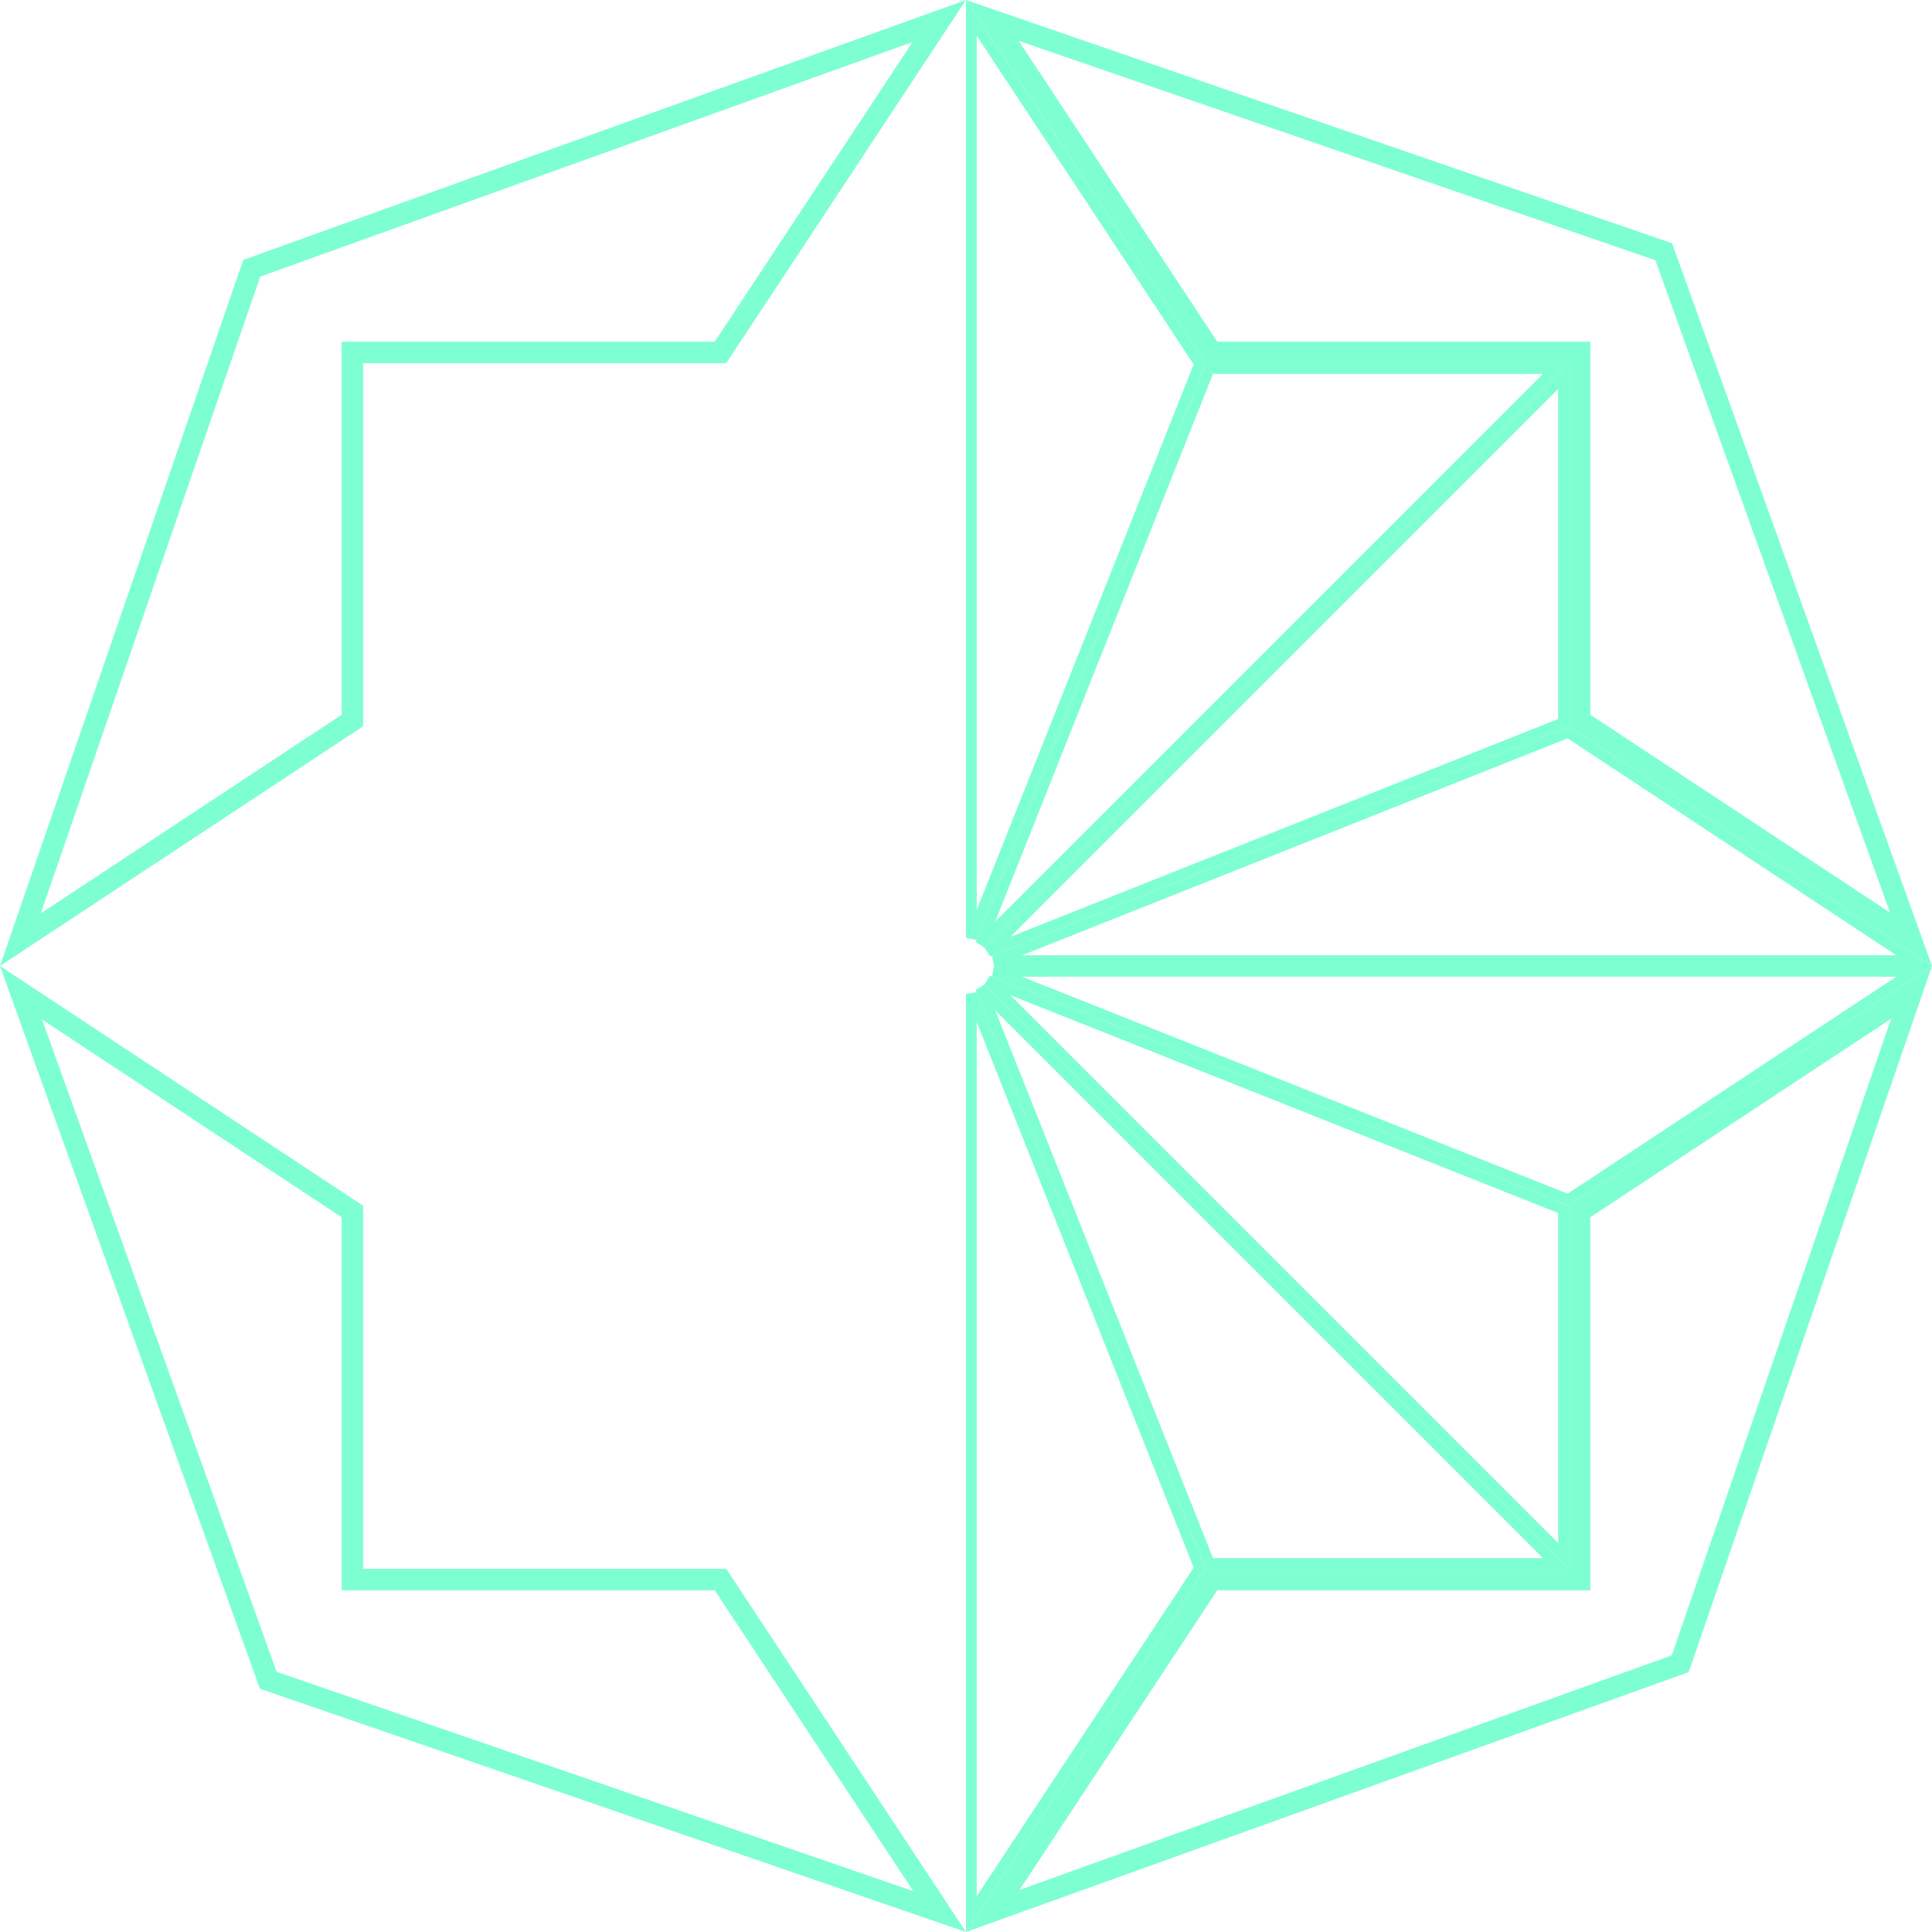 <svg width="180" height="180" viewBox="0 0 180 180" fill="none" xmlns="http://www.w3.org/2000/svg">
<path d="M111.773 33.891L90.5 1.665L90.5 87.389L111.773 33.891Z" stroke="#7EFFD1"/>
<path d="M146.109 68.227L178.335 89.5L92.611 89.5L146.109 68.227Z" stroke="#7EFFD1"/>
<path d="M111.773 146.109L90.5 178.335L90.5 92.611L111.773 146.109Z" stroke="#7EFFD1"/>
<path d="M146.109 111.773L178.335 90.5L92.611 90.5L146.109 111.773Z" stroke="#7EFFD1"/>
<path d="M145.668 67.327V35.04L92.068 88.64L145.668 67.327Z" stroke="#7EFFD1"/>
<path d="M145.668 112.673L145.668 144.96L92.068 91.36L145.668 112.673Z" stroke="#7EFFD1"/>
<path d="M112.674 34.333L144.961 34.333L91.361 87.933L112.674 34.333Z" stroke="#7EFFD1"/>
<path d="M112.674 145.667L144.961 145.667L91.361 92.067L112.674 145.667Z" stroke="#7EFFD1"/>
<path d="M147.167 33.833L147.167 32.833L146.167 32.833L112.872 32.833L92.455 1.903L155.007 23.455L178.041 87.509L147.167 67.128L147.167 33.833Z" stroke="#7EFFD1" stroke-width="2"/>
<path d="M33.833 32.833L32.833 32.833L32.833 33.833L32.833 67.128L1.903 87.545L23.455 24.993L87.509 1.959L67.128 32.833L33.833 32.833Z" stroke="#7EFFD1" stroke-width="2"/>
<path d="M32.833 146.167L32.833 147.167L33.833 147.167L67.128 147.167L87.545 178.097L24.993 156.545L1.959 92.491L32.833 112.872L32.833 146.167Z" stroke="#7EFFD1" stroke-width="2"/>
<path d="M146.167 147.167H147.167V146.167L147.167 112.872L178.097 92.455L156.545 155.007L92.491 178.041L112.872 147.167L146.167 147.167Z" stroke="#7EFFD1" stroke-width="2"/>
</svg>
